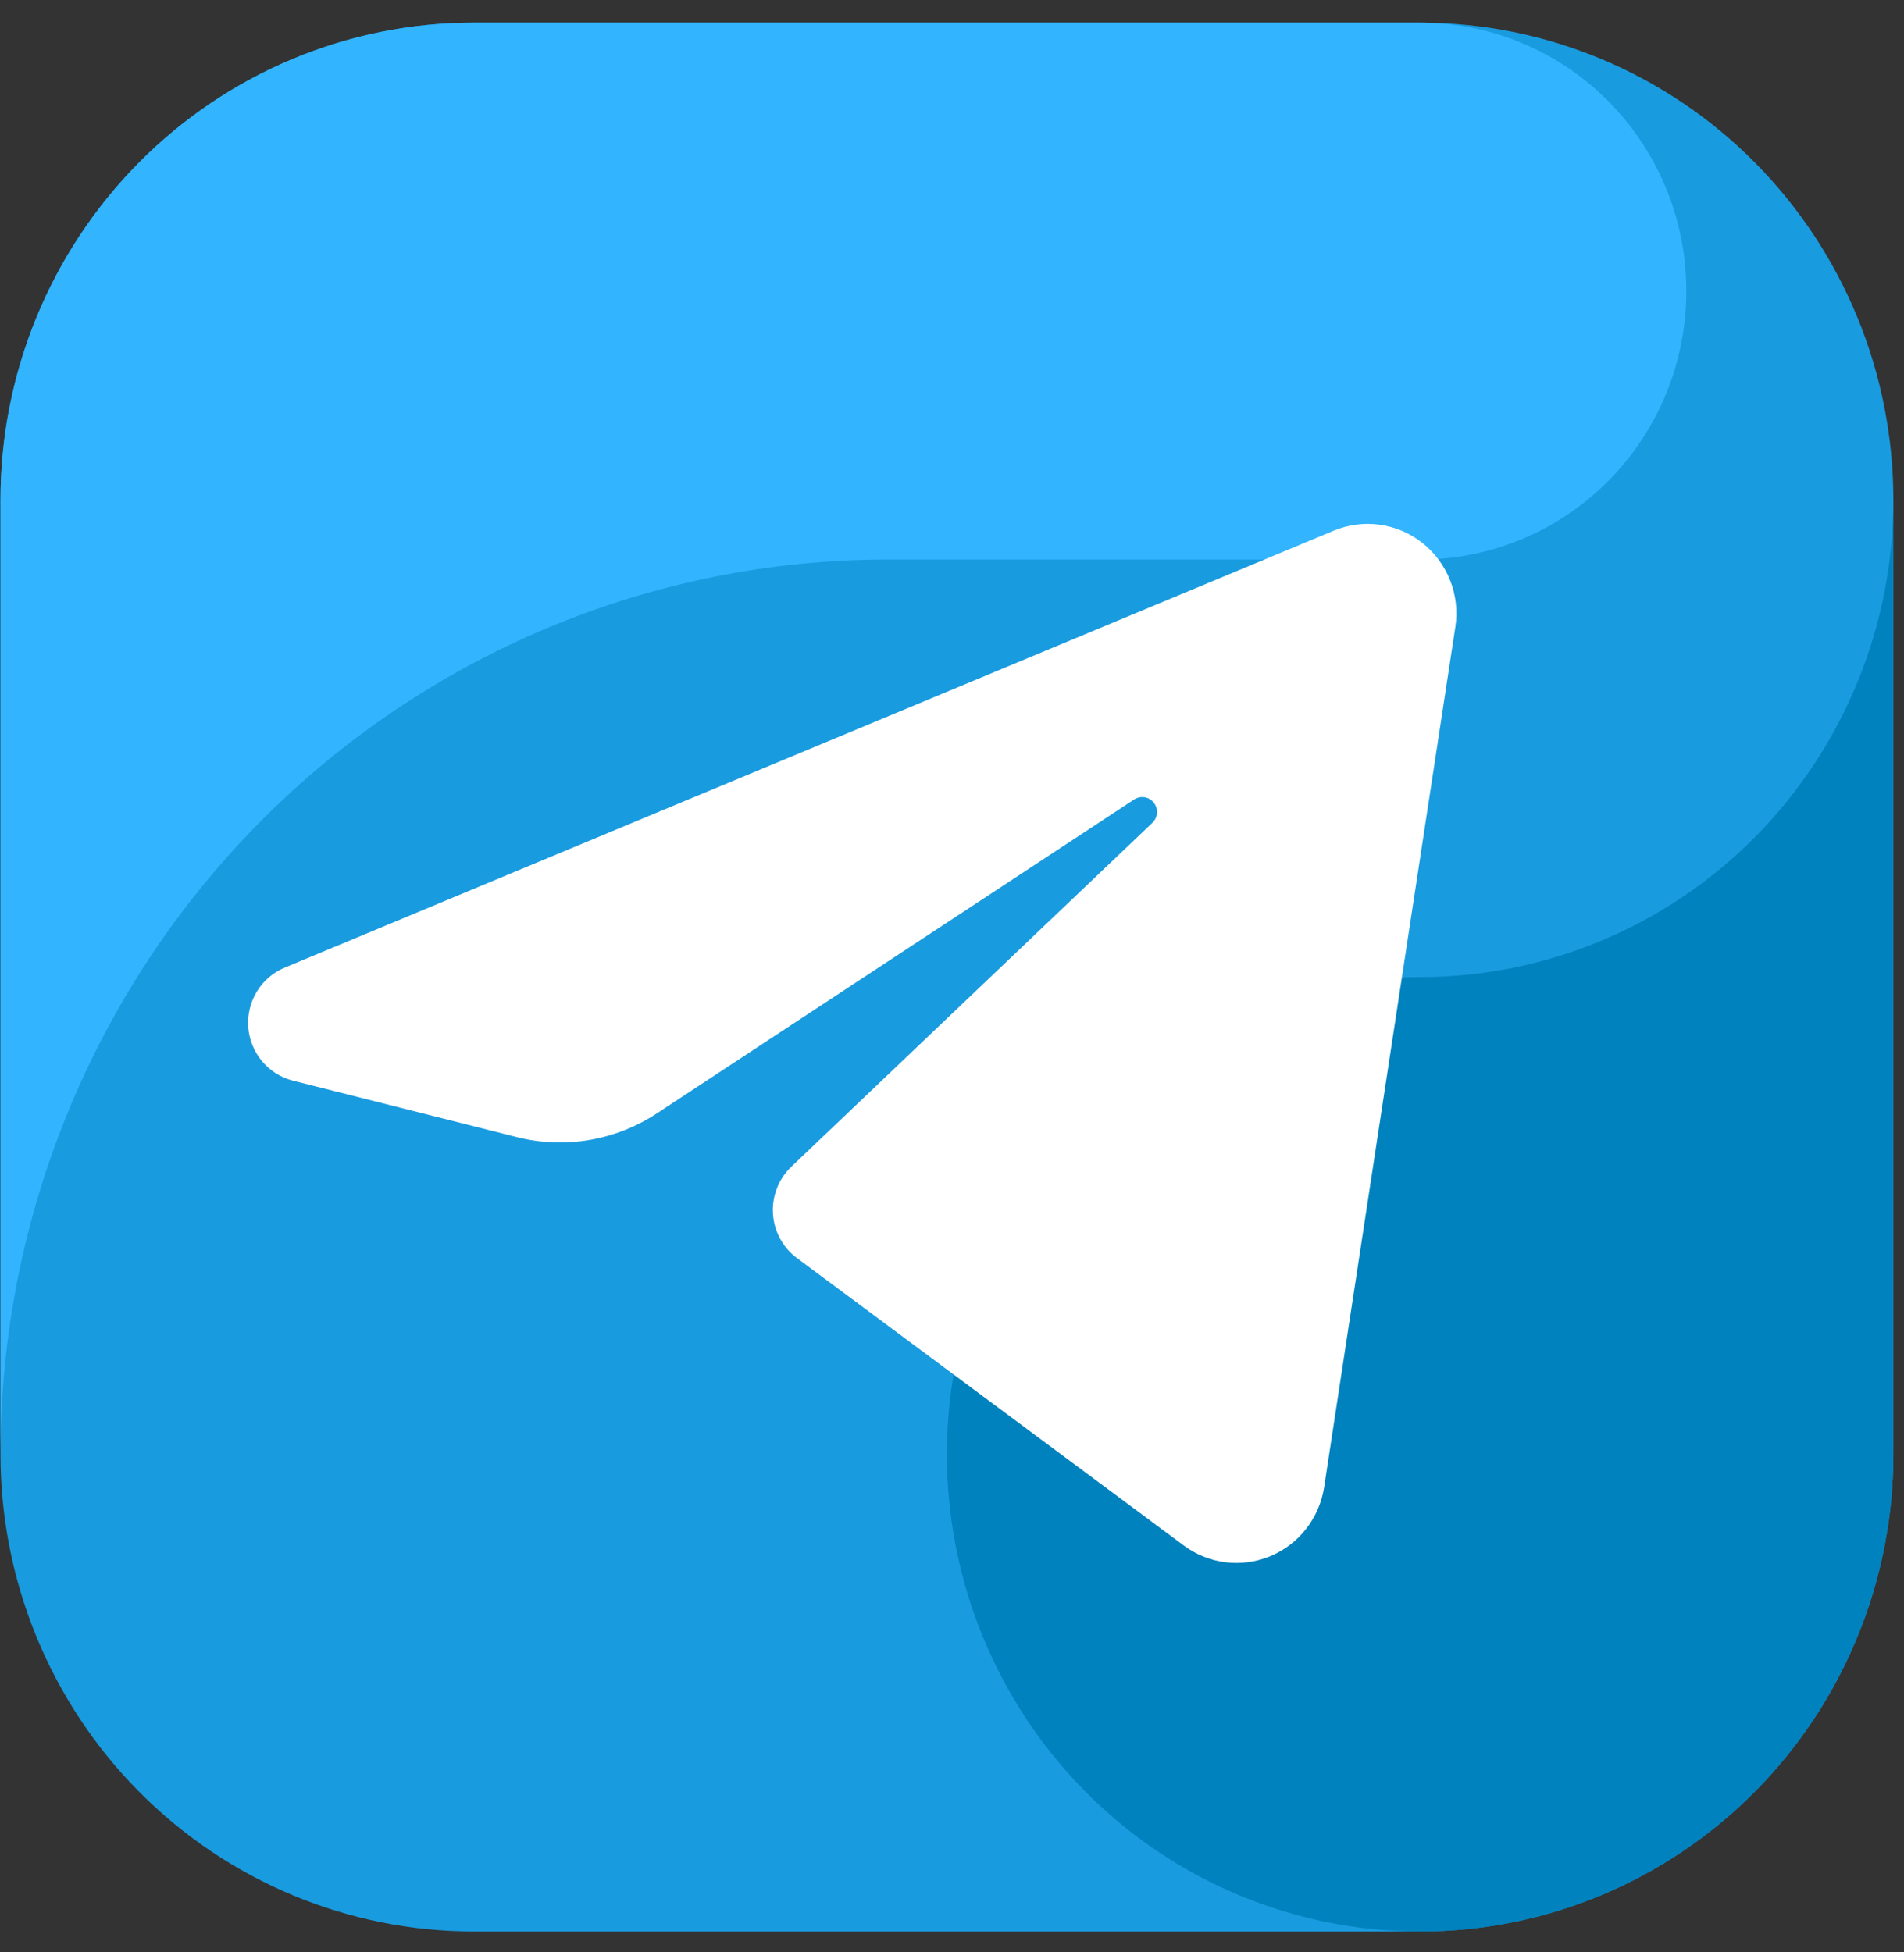 <svg width="79" height="81" viewBox="0 0 79 81" fill="none" xmlns="http://www.w3.org/2000/svg">
<rect x="0" y="0" width="79" height="81" fill="#333333" stroke="none"/>
<g clip-path="url(#clip0_112_829)">
<path fill-rule="evenodd" clip-rule="evenodd" d="M58.925 80.14H19.654C14.447 80.14 9.453 78.054 5.771 74.341C2.089 70.627 0.02 65.591 0.02 60.34L0.02 20.74C0.02 15.489 2.089 10.453 5.771 6.74C9.453 3.026 14.447 0.94 19.654 0.94L58.925 0.94C64.132 0.94 69.126 3.026 72.809 6.739C76.491 10.453 78.559 15.489 78.559 20.74V60.34C78.559 65.591 76.491 70.627 72.809 74.341C69.126 78.054 64.132 80.14 58.925 80.14Z" fill="#199BDF"/>
<path fill-rule="evenodd" clip-rule="evenodd" d="M36.835 23.215H58.925C61.756 23.215 64.479 22.118 66.532 20.151C68.585 18.185 69.81 15.498 69.955 12.647C70.1 9.795 69.153 6.997 67.311 4.829C65.468 2.661 62.87 1.289 60.053 0.997C59.678 0.976 59.306 0.94 58.925 0.94H19.654C14.447 0.94 9.453 3.026 5.771 6.74C2.089 10.453 0.02 15.489 0.02 20.74L0.02 60.34C0.02 50.494 3.899 41.051 10.803 34.089C17.707 27.127 27.071 23.215 36.835 23.215Z" fill="#32B4FF"/>
<path fill-rule="evenodd" clip-rule="evenodd" d="M58.924 40.54C55.041 40.54 51.244 41.701 48.016 43.877C44.786 46.053 42.27 49.145 40.784 52.763C39.298 56.381 38.909 60.362 39.666 64.203C40.424 68.044 42.294 71.572 45.04 74.341C47.786 77.11 51.285 78.996 55.093 79.76C58.902 80.523 62.85 80.131 66.438 78.633C70.026 77.134 73.093 74.596 75.25 71.34C77.407 68.084 78.559 64.256 78.559 60.34V20.74C78.559 25.991 76.49 31.027 72.808 34.741C69.126 38.454 64.132 40.54 58.924 40.54Z" fill="#0082BE"/>
<path fill-rule="evenodd" clip-rule="evenodd" d="M55.341 22.017C55.944 21.766 56.603 21.681 57.249 21.771C57.896 21.861 58.507 22.123 59.02 22.529C59.533 22.936 59.93 23.473 60.17 24.085C60.41 24.697 60.484 25.363 60.385 26.013C58.955 35.392 56.333 52.578 54.941 61.701C54.844 62.333 54.588 62.928 54.197 63.43C53.806 63.933 53.292 64.325 52.707 64.568C52.121 64.812 51.483 64.899 50.855 64.822C50.226 64.744 49.628 64.504 49.118 64.126C44.194 60.468 36.812 54.983 33.064 52.197C32.775 51.982 32.536 51.706 32.364 51.388C32.193 51.069 32.092 50.717 32.071 50.355C32.049 49.994 32.106 49.632 32.238 49.295C32.37 48.958 32.574 48.654 32.835 48.406C36.269 45.135 43.109 38.621 47.816 34.138C47.926 34.032 47.994 33.888 48.005 33.734C48.016 33.58 47.969 33.428 47.875 33.307C47.78 33.186 47.644 33.105 47.493 33.08C47.342 33.054 47.188 33.087 47.059 33.171C41.025 37.139 31.784 43.217 27.254 46.195C26.405 46.754 25.451 47.129 24.452 47.298C23.453 47.468 22.429 47.427 21.446 47.179C18.952 46.551 15.355 45.644 12.153 44.837C11.652 44.71 11.203 44.428 10.871 44.029C10.538 43.631 10.338 43.136 10.3 42.617C10.263 42.097 10.388 41.579 10.66 41.136C10.931 40.692 11.334 40.346 11.812 40.148C22.956 35.506 44.765 26.423 55.341 22.017Z" fill="white"/>
</g>
<defs>
<clipPath id="clip0_112_829">
<rect x="0.02" y="0.94" width="78.54" height="79.2" fill="white"/>
</clipPath>
</defs>
</svg>
